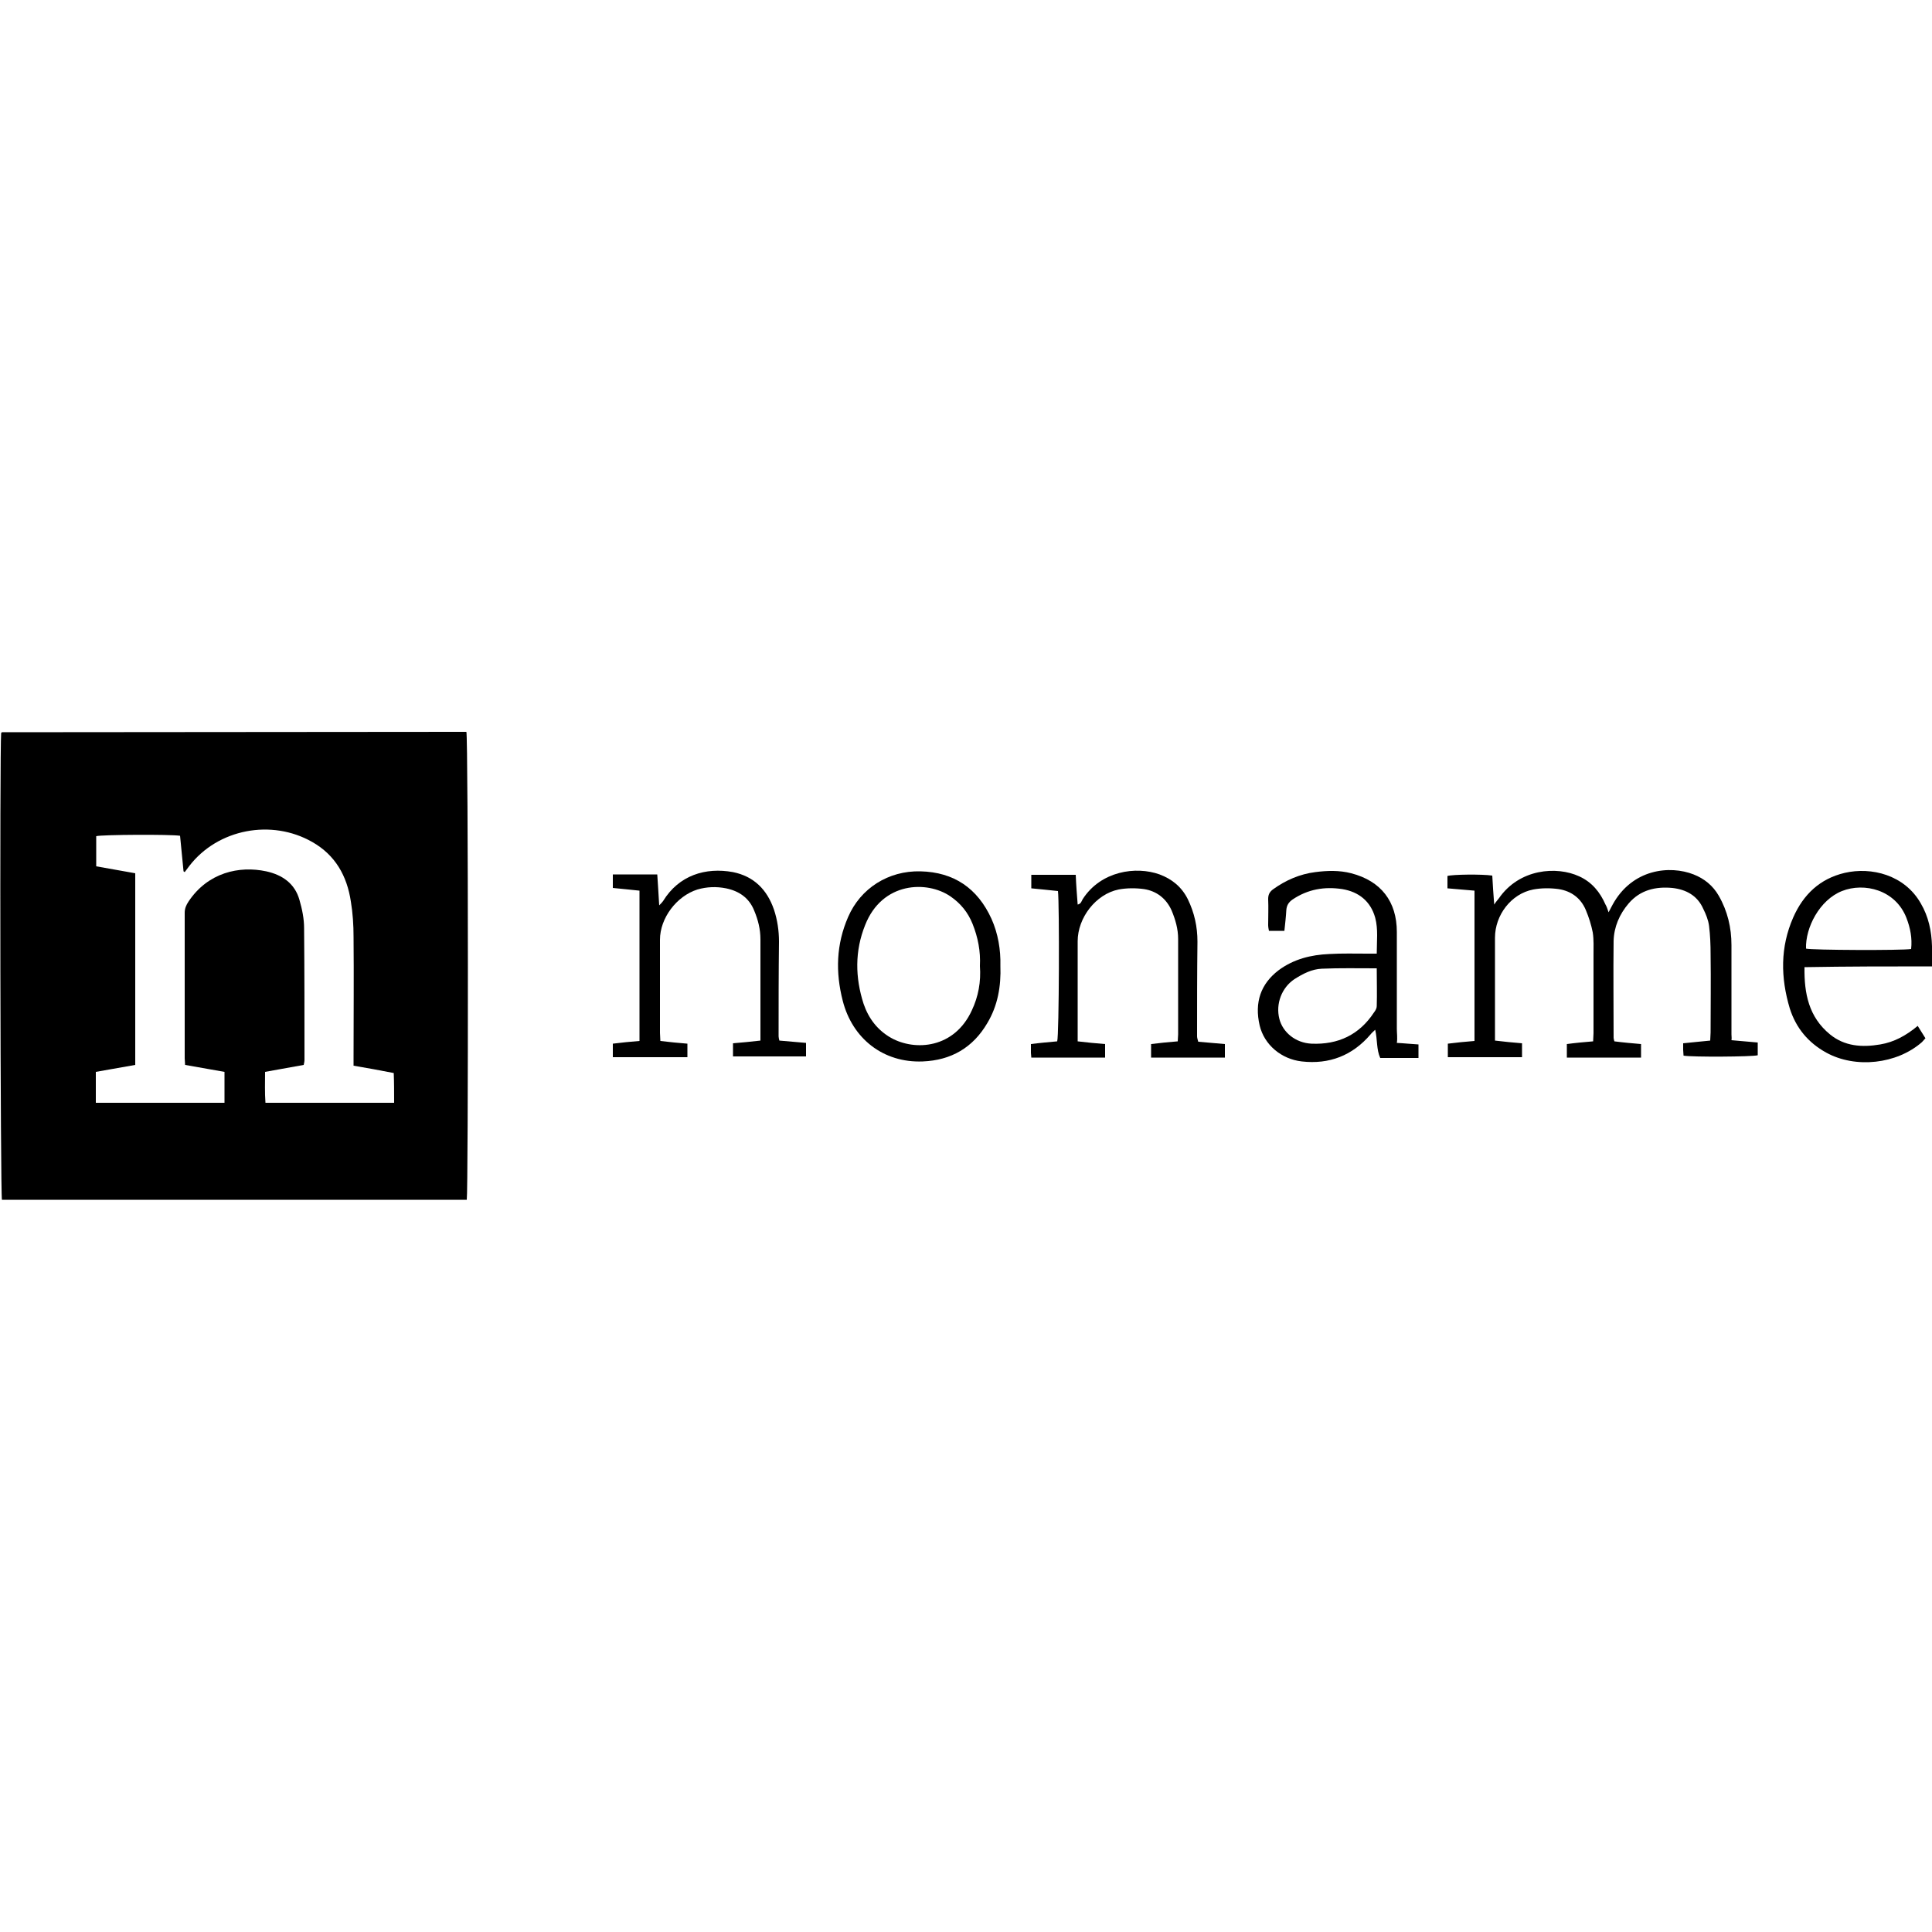 <?xml version="1.0" encoding="UTF-8"?>
<!-- Generator: Adobe Illustrator 26.0.1, SVG Export Plug-In . SVG Version: 6.00 Build 0)  -->
<svg xmlns="http://www.w3.org/2000/svg" xmlns:xlink="http://www.w3.org/1999/xlink" version="1.1" id="Laag_1" x="0px" y="0px" viewBox="0 0 500 500" style="enable-background:new 0 0 500 500;" xml:space="preserve">
<g>
	<path d="M118.8,189.4c-39.4,0-78.8,0.1-118.3,0.1c0,0-0.1,0.1-0.1,0.1c0,0-0.1,0.1-0.1,0.1c-0.4,4.7-0.2,119.3,0.2,120.8   c40.1,0,80.2,0,120.3,0c0.4-2.2,0.4-119.5-0.1-121.1C120.1,189.4,119.4,189.4,118.8,189.4z M102,285.4c-11.1,0-22,0-33.3,0   c-0.2-2.6-0.1-5.2-0.1-8c3.3-0.6,6.6-1.2,10-1.8c0.1-0.5,0.2-0.9,0.2-1.3c0-11.4,0-22.8-0.1-34.1c0-2.4-0.5-4.9-1.2-7.3   c-1.2-4.3-4.5-6.5-8.6-7.4c-7-1.5-15.1,0.3-20.1,7.8c-0.6,0.9-1,1.8-1,2.9c0,12.6,0,25.1,0,37.7c0,0.5,0.1,1,0.1,1.7   c3.4,0.6,6.8,1.2,10.2,1.8c0,2.7,0,5.3,0,8c-11.1,0-22.1,0-33.3,0c0-2.7,0-5.2,0-8c3.3-0.6,6.7-1.2,10.2-1.8c0-16.6,0-33,0-49.6   c-3.4-0.6-6.7-1.2-10.1-1.8c0-2.7,0-5.3,0-7.8c1.4-0.4,19.3-0.5,21.7-0.1c0.3,3,0.6,6.1,0.9,9.2c0.1,0.1,0.2,0.1,0.3,0.2   c0.4-0.5,0.8-1.1,1.2-1.6c7.4-9.6,21.3-12.2,31.8-6.2c6,3.4,9,8.8,10,15.4c0.5,3,0.7,6.1,0.7,9.2c0.1,10.3,0,20.5,0,30.8   c0,0.8,0,1.5,0,2.5c3.5,0.6,6.9,1.2,10.4,1.9C102,280.1,102,282.7,102,285.4z"></path>
	<path d="M448.1,267.7c0-7.7,0-15.4,0-23.1c0-4.5-1-8.8-3.3-12.8c-1.5-2.6-3.7-4.4-6.5-5.5c-6.1-2.4-15.9-1.5-21,7.9   c-0.3,0.6-0.6,1.1-1,1.9c-0.3-0.9-0.5-1.5-0.8-2c-1.4-3.2-3.5-5.8-6.8-7.3c-5.8-2.7-15.5-2-20.8,5.7c-0.3,0.4-0.7,0.8-1.2,1.6   c-0.2-2.8-0.4-5.2-0.5-7.5c-2.7-0.4-10.3-0.3-11.6,0.1c0,1,0,2.1,0,3.2c2.4,0.2,4.7,0.4,7,0.6c0,13.1,0,25.9,0,38.9   c-2.4,0.2-4.6,0.4-6.9,0.7c0,1.3,0,2.4,0,3.5c6.5,0,12.8,0,19.2,0c0-1.2,0-2.4,0-3.6c-2.4-0.2-4.6-0.4-7-0.7c0-0.9,0-1.6,0-2.3   c0-8.1,0-16.2,0-24.3c0-5.9,4.2-11.4,9.9-12.5c2.1-0.4,4.5-0.4,6.6-0.1c3.2,0.5,5.7,2.3,7,5.4c0.8,1.9,1.4,3.8,1.8,5.8   c0.3,1.9,0.2,3.9,0.2,5.9c0,6.7,0,13.5,0,20.2c0,0.7-0.1,1.4-0.1,2.1c-2.4,0.2-4.6,0.4-6.8,0.7c0,1.3,0,2.4,0,3.5   c6.5,0,12.8,0,19.2,0c0-1.2,0-2.3,0-3.5c-2.3-0.2-4.6-0.4-6.9-0.7c-0.1-0.4-0.2-0.7-0.2-0.9c0-8.4-0.1-16.7,0-25.1   c0.1-3.6,1.5-6.9,3.9-9.7c3-3.5,7-4.4,11.3-4c3.6,0.4,6.5,2,8,5.4c0.7,1.4,1.3,2.9,1.5,4.4c0.3,2.4,0.4,4.9,0.4,7.4   c0.1,6.7,0,13.5,0,20.2c0,0.7-0.1,1.4-0.1,2.1c-2.4,0.2-4.7,0.5-7,0.7c0,0.7,0,1.2,0,1.7c0,0.5,0.1,1,0.1,1.5   c2.3,0.4,17.8,0.3,19.2-0.1c0-1.1,0-2.1,0-3.3c-2.4-0.2-4.6-0.4-6.8-0.6C448.2,268.7,448.1,268.2,448.1,267.7z"></path>
	<path d="M309.8,268.2c0-8.2,0-16.3,0.1-24.5c0-3.9-0.8-7.5-2.5-11c-1.6-3.2-4.1-5.2-7.3-6.4c-6.1-2.2-15.2-0.9-19.9,6.4   c-0.3,0.5-0.4,1.2-1.3,1.4c-0.2-2.6-0.4-5.1-0.5-7.7c-3.9,0-7.7,0-11.5,0c0,1.2,0,2.3,0,3.5c2.4,0.2,4.7,0.5,6.9,0.7   c0.4,3.3,0.3,37.4-0.2,38.9c-2.2,0.2-4.5,0.4-6.8,0.7c0,0.9,0,1.6,0,2.3c0,0.4,0.1,0.7,0.1,1.2c6.4,0,12.7,0,19.1,0   c0-1.2,0-2.4,0-3.5c-2.4-0.2-4.7-0.4-7.1-0.7c0-0.9,0-1.5,0-2.2c0-7.9,0-15.8,0-23.7c0-6.1,4.7-12.2,10.6-13.4   c2.1-0.4,4.5-0.4,6.6-0.1c3.2,0.5,5.7,2.4,7.1,5.5c1,2.4,1.7,4.8,1.7,7.4c0,8.2,0,16.5,0,24.7c0,0.6-0.1,1.1-0.1,1.8   c-2.4,0.2-4.6,0.4-6.9,0.7c0,1.2,0,2.3,0,3.5c6.4,0,12.7,0,19.1,0c0-1.2,0-2.3,0-3.5c-2.4-0.2-4.6-0.4-6.9-0.6   C309.9,268.9,309.8,268.5,309.8,268.2z"></path>
	<path d="M361.5,266.3c0-8.4,0-16.7,0-25.1c0-7.9-4.1-13.2-11.8-15.2c-3.1-0.8-6.2-0.7-9.3-0.3c-4,0.5-7.7,2.1-11,4.5   c-0.9,0.7-1.2,1.4-1.2,2.5c0.1,2.2,0,4.4,0,6.7c0,0.5,0.1,1,0.2,1.5c1.4,0,2.7,0,4,0c0.2-1.9,0.4-3.6,0.5-5.4   c0.1-1.2,0.6-2,1.6-2.7c4-2.7,8.3-3.4,12.9-2.7c4.2,0.7,7.3,3.1,8.5,7.4c0.8,3,0.4,6.1,0.4,9.3c-0.9,0-1.6,0-2.3,0   c-3.3,0-6.7-0.1-10,0.1c-4.7,0.2-9.2,1.3-13.1,4.2c-4.6,3.5-6.3,8.3-4.9,14.3c1.2,5,5.6,8.7,10.9,9.3c7.1,0.8,13.1-1.5,17.8-7   c0.3-0.4,0.7-0.7,1.2-1.2c0.6,2.6,0.3,5.1,1.3,7.3c3.3,0,6.5,0,9.9,0c0-1.3,0-2.3,0-3.5c-1.9-0.1-3.6-0.3-5.6-0.4   C361.7,268.6,361.5,267.4,361.5,266.3z M356.3,260.4c0,0.5-0.3,1.1-0.7,1.6c-3.8,5.8-9.3,8.4-16.2,8.1c-4.1-0.2-7.4-2.9-8.3-6.4   c-1-3.9,0.6-8.1,3.9-10.3c2.2-1.4,4.5-2.6,7.1-2.7c4.6-0.2,9.3-0.1,14.2-0.1C356.3,254,356.4,257.2,356.3,260.4z"></path>
	<path d="M201.5,268.2c0-8.2,0-16.3,0.1-24.5c0-2.8-0.4-5.6-1.3-8.3c-1.8-5.2-5.2-8.6-10.6-9.7c-7.1-1.3-14,0.8-18.1,7.5   c-0.2,0.3-0.5,0.6-1,1.1c-0.2-2.9-0.3-5.4-0.5-8c-3.9,0-7.7,0-11.5,0c0,1.2,0,2.3,0,3.5c2.4,0.2,4.7,0.5,6.9,0.7   c0,13.1,0,25.9,0,38.9c-2.4,0.2-4.6,0.4-6.9,0.7c0,1.3,0,2.3,0,3.5c6.5,0,12.8,0,19.3,0c0-1.2,0-2.2,0-3.5c-2.4-0.2-4.6-0.4-7-0.7   c0-0.8-0.1-1.4-0.1-2.1c0-8,0-16.1,0-24.1c0-5.6,4.3-11.3,9.7-13c2.4-0.7,4.9-0.8,7.4-0.3c3.4,0.7,6,2.5,7.3,5.8   c1,2.4,1.6,4.8,1.6,7.4c0,7.9,0,15.8,0,23.7c0,0.8,0,1.5,0,2.5c-2.5,0.3-4.8,0.5-7.1,0.7c0,1.3,0,2.4,0,3.4c6.4,0,12.6,0,18.9,0   c0-1.2,0-2.3,0-3.5c-2.4-0.2-4.6-0.4-6.9-0.6C201.6,268.9,201.5,268.5,201.5,268.2z"></path>
	<path d="M500,250.1c0-2,0-3.6,0-5.2c-0.1-3.9-0.9-7.7-2.9-11.1c-4.2-7.4-12.8-9.5-19.7-7.9c-6.4,1.5-10.7,5.6-13.3,11.5   c-3.4,7.7-3.3,15.6-0.9,23.6c1.6,5,4.7,8.8,9.4,11.4c7.6,4.2,18.3,3,24.8-2.7c0.3-0.3,0.6-0.7,0.9-1c-0.7-1.1-1.3-2.1-2-3.2   c-3,2.5-6.1,4.2-9.7,4.8c-4.7,0.8-9.2,0.5-13-2.6c-5.5-4.5-6.7-10.6-6.6-17.4C478,250.1,488.8,250.1,500,250.1z M476.7,230.6   c5.8-2.3,13.9-0.3,16.7,7c1,2.6,1.5,5.2,1.2,8c-2.3,0.4-25.8,0.3-27.2-0.1C467.2,240.1,470.9,232.9,476.7,230.6z"></path>
	<path d="M256.6,237.8c-3.6-7.9-9.7-12.1-18.4-12.3c-8.3-0.2-15.5,4.4-18.7,11.8c-3.1,7.1-3.3,14.3-1.4,21.7   c2.5,9.8,10.5,16.1,20.7,15.7c7.4-0.3,13-3.6,16.7-9.9c2.7-4.5,3.6-9.5,3.4-14.9C259,245.8,258.3,241.6,256.6,237.8z M251.5,261.5   c-4.5,9.8-14.6,10.6-20.9,7.1c-3.5-2-5.8-5-7.1-8.8c-2.2-6.8-2.3-13.7,0.4-20.4c4.4-11.2,16-11.6,22.1-7.4c2.6,1.8,4.5,4.1,5.7,7.1   c1.4,3.5,2.1,7.1,1.9,10.9C253.9,254.1,253.2,257.9,251.5,261.5z"></path>
</g>
</svg>
